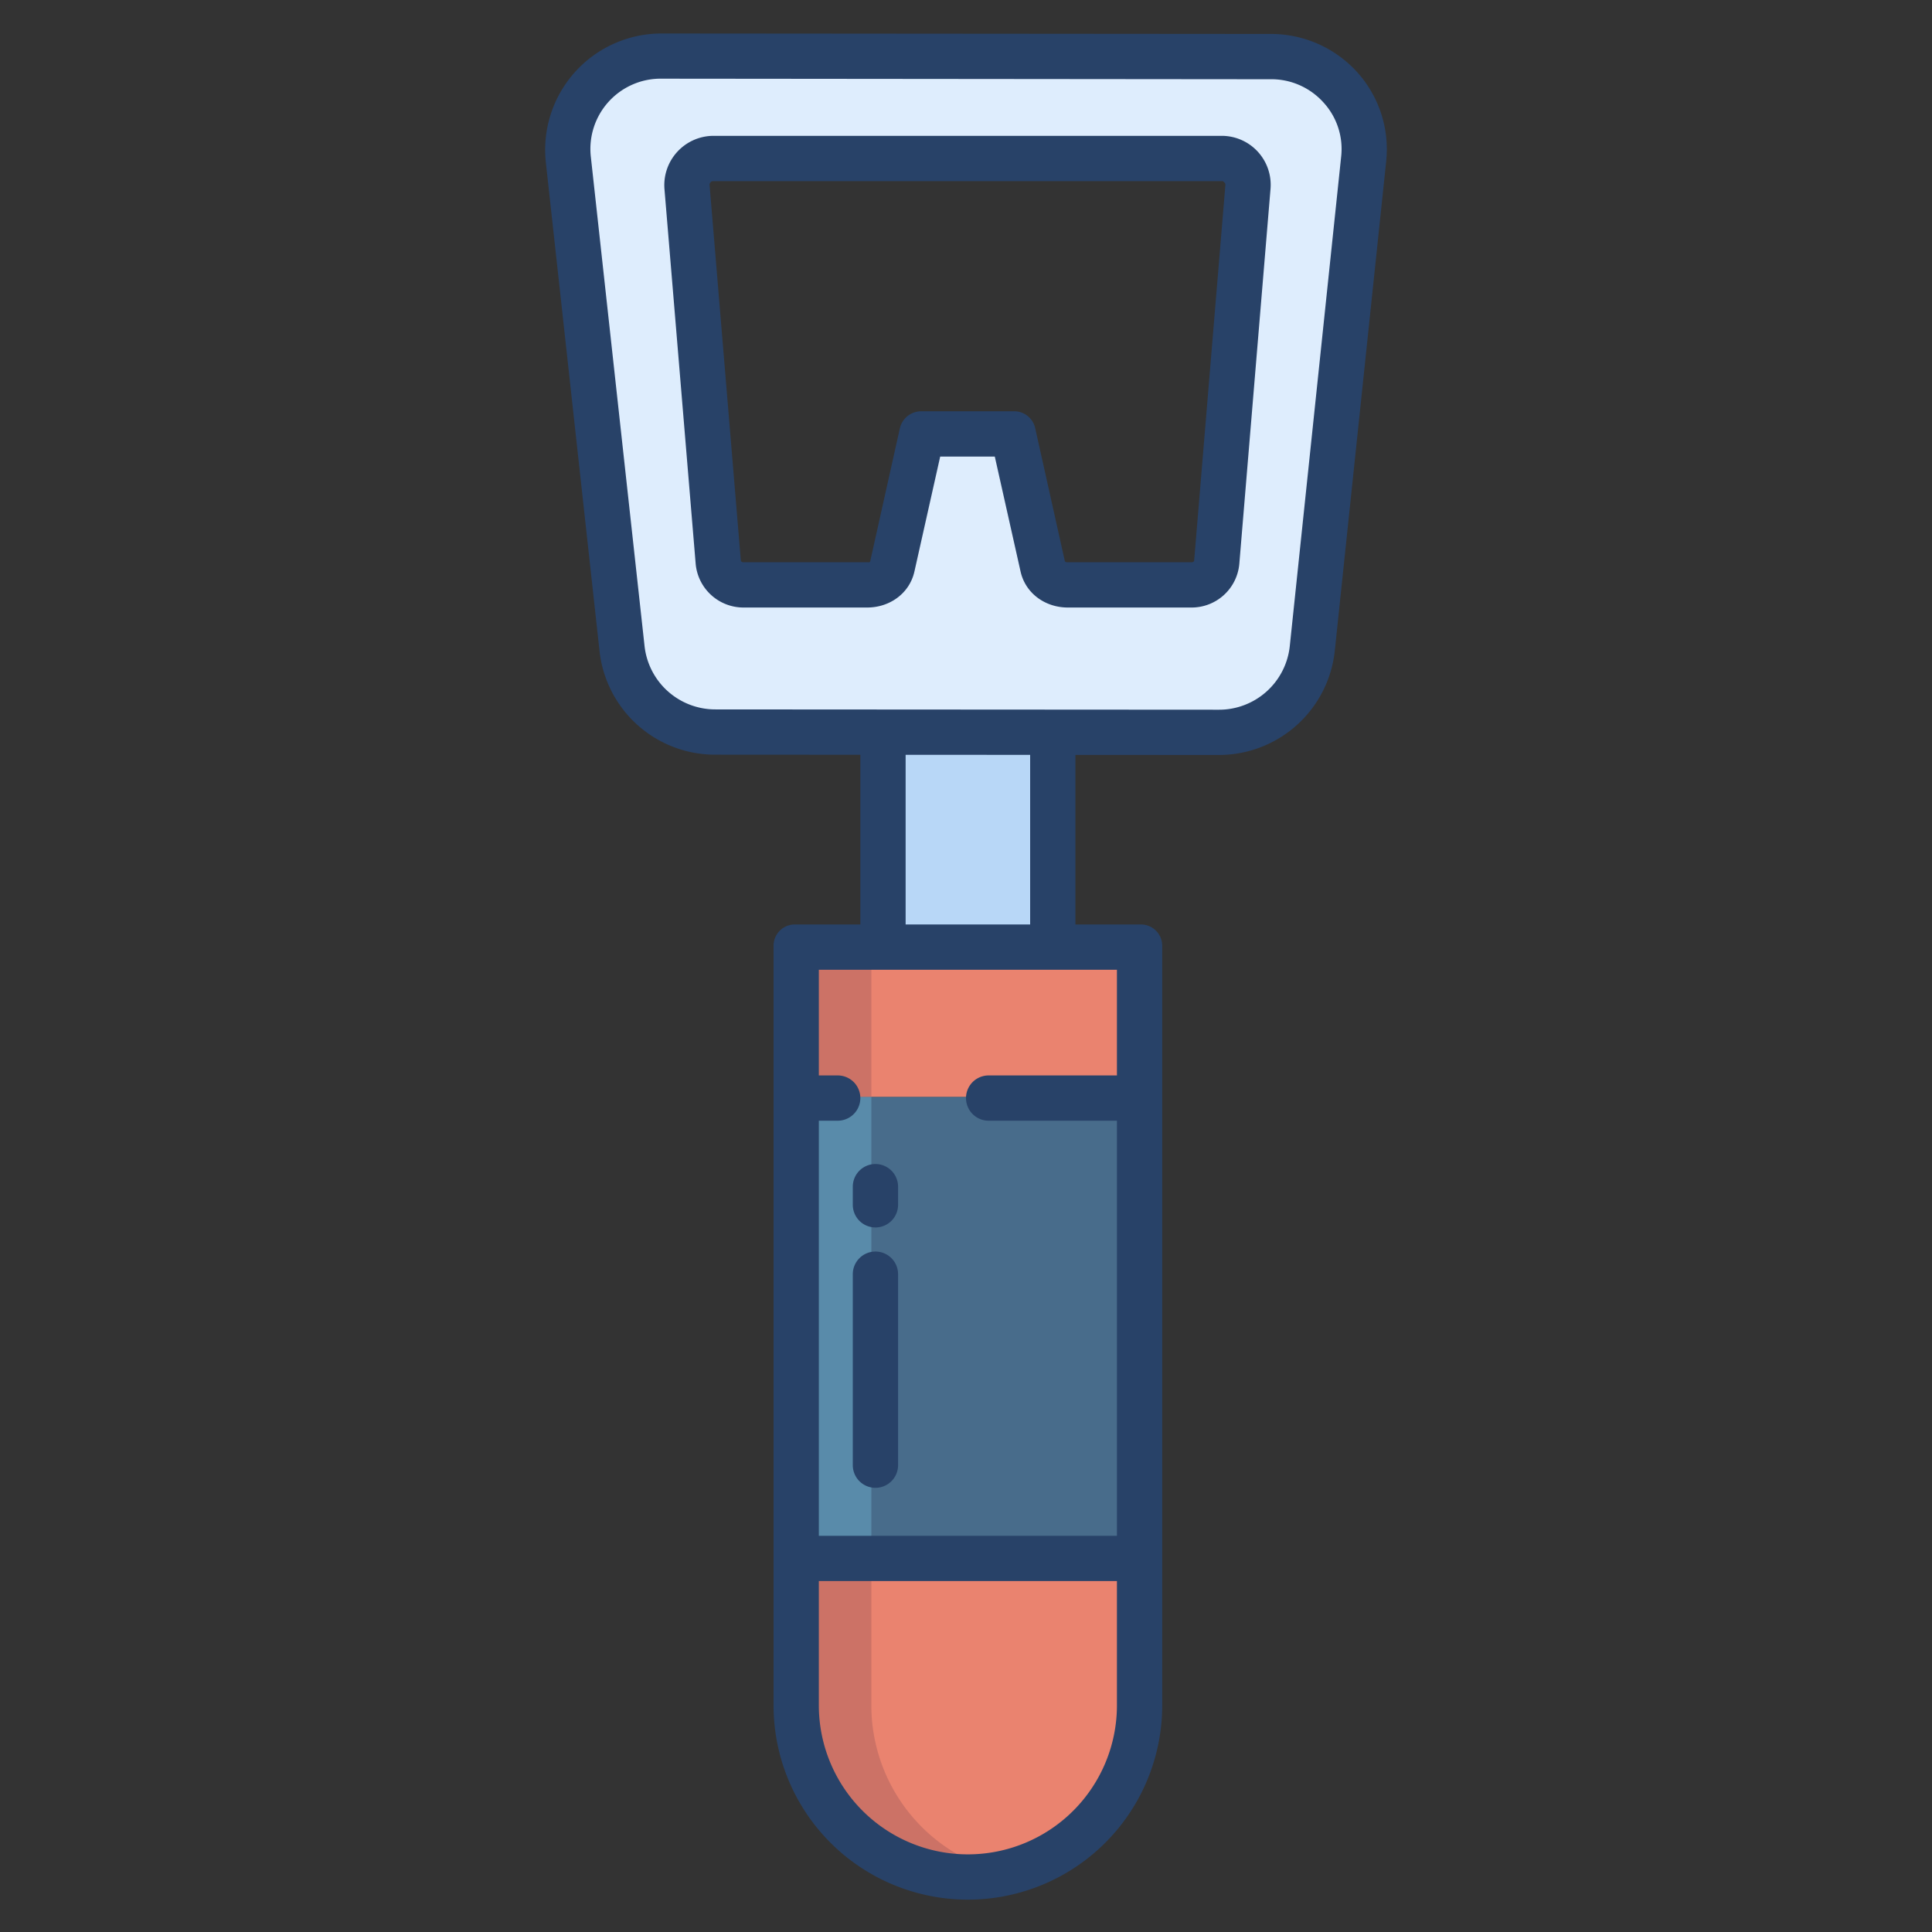<svg id="Layer_1" height="512" viewBox="0 0 512 512" width="512" xmlns="http://www.w3.org/2000/svg" data-name="Layer 1"><rect x="0" y="0" width="512" height="512" fill="#333333" stroke="none"/><path d="m302.067 413.361v38.561a45.575 45.575 0 1 1 -91.15 0v-38.561z" fill="#ea836f"/><path d="m210.917 290.66h91.151v122.701h-91.151z" fill="#486c8b"/><path d="m210.917 250.63h91.151v40.03h-91.151z" fill="#ea836f"/><path d="m230.917 451.922v-38.561h-20v38.561a45.558 45.558 0 0 0 55.571 44.466 45.577 45.577 0 0 1 -35.571-44.466z" fill="#cc7266"/><path d="m210.917 290.66h20v122.701h-20z" fill="#598baa"/><path d="m210.917 250.63h20v40.03h-20z" fill="#cc7266"/><path d="m336.468 14.5-160.982.12a25.036 25.036 0 0 0 -24.86 27.77l14.22 129.641a25.03 25.03 0 0 0 24.9 22.3l133.142-.09a25.026 25.026 0 0 0 24.88-22.42l13.62-129.671a25.037 25.037 0 0 0 -24.92-27.65zm-5.75 35.19-8.27 99.541a6.829 6.829 0 0 1 -6.81 6.26h-32.661a6.829 6.829 0 0 1 -6.67-5.35l-7.86-35.62h-24.11l-7.86 35.62a6.829 6.829 0 0 1 -6.67 5.35h-32.66a6.837 6.837 0 0 1 -6.811-6.26l-8.27-99.541a6.825 6.825 0 0 1 6.8-7.39h135.052a6.825 6.825 0 0 1 6.8 7.388z" fill="#deedfd"/><path d="m279.027 194.269v56.361h-45.07v-56.331z" fill="#b8d7f7"/><g fill="#284268"><path d="m232 331.673a6 6 0 0 0 -6 6v50.614a6 6 0 1 0 12 0v-50.614a6 6 0 0 0 -6-6z"/><path d="m226 314.48v4.807a6 6 0 1 0 12 0v-4.807a6 6 0 0 0 -12 0z"/><path d="m336.491 9h-.024l-160.981-.126a30.836 30.836 0 0 0 -30.825 34.231l14.222 129.442a30.819 30.819 0 0 0 30.849 27.453h.019l38.249.022v44.978h-17.083a5.628 5.628 0 0 0 -5.917 5.634v201.29a51.5 51.5 0 1 0 103 0v-201.29a5.639 5.639 0 0 0 -5.93-5.634h-17.07v-44.944l37.9.022a30.9 30.9 0 0 0 30.844-27.711l13.611-129.636a30.474 30.474 0 0 0 -7.811-23.744 30.823 30.823 0 0 0 -23.053-9.987zm-40.491 442.924a39.5 39.5 0 1 1 -79 0v-32.924h79zm0-194.924v28h-34a6 6 0 0 0 0 12h34v110h-79v-110h5a6 6 0 0 0 0-12h-5v-28zm-56-12v-44.971l33 .02v44.951zm115.42-203.48-13.612 129.68a18.852 18.852 0 0 1 -18.918 16.882l-133.146-.082h-.012a18.865 18.865 0 0 1 -18.92-16.793l-14.223-129.556a18.626 18.626 0 0 1 18.906-20.8l160.982.149h.015a18.579 18.579 0 0 1 14.138 6.041 18.26 18.26 0 0 1 4.79 14.479z"/><path d="m323.918 36h-135.045a13.071 13.071 0 0 0 -12.783 14.114l8.273 99.33a12.723 12.723 0 0 0 12.784 11.556h32.666c5.971 0 11.239-3.748 12.526-9.579l6.821-30.421h14.471l6.821 30.421c1.287 5.831 6.555 9.579 12.526 9.579h32.666a12.689 12.689 0 0 0 12.783-11.519l8.273-99.416a12.975 12.975 0 0 0 -12.782-14.065zm-7.449 112.487c-.036.426-.4.513-.825.513h-32.666c-.385 0-.725-.027-.808-.4l-7.86-35.251a5.694 5.694 0 0 0 -5.859-4.349h-24.111a5.8 5.8 0 0 0 -5.859 4.469l-7.86 35.247c-.085.382-.417.284-.808.284h-32.666c-.427 0-.789-.087-.825-.513l-8.274-99.416a1 1 0 0 1 .216-.716.894.894 0 0 1 .609-.355h135.045c.241 0 .446.239.608.416a.7.7 0 0 1 .216.581z"/></g></svg>